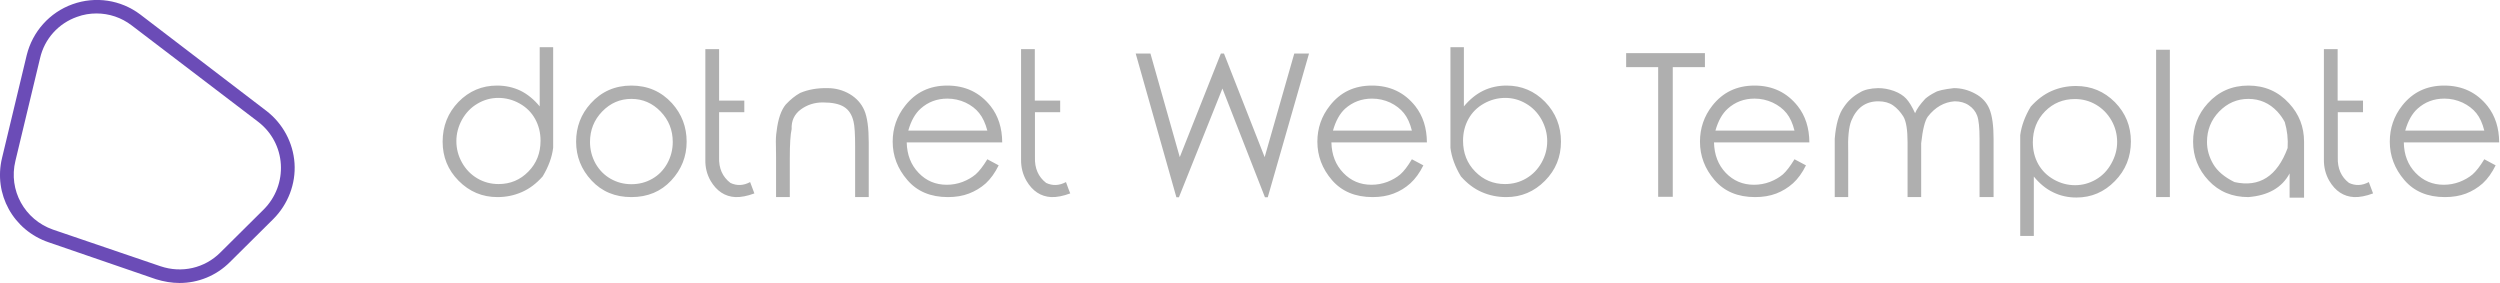 <svg xmlns="http://www.w3.org/2000/svg" data-v-fde0c5aa="" class="iconLeft" viewBox="40 137.54 220 24.92"><!----><defs data-v-fde0c5aa=""><!----></defs><defs data-v-fde0c5aa=""><!----></defs><g data-v-fde0c5aa="" id="130c0d9e-162b-4700-89ee-cf28f81f59cd" fill="#AFAFAF" transform="matrix(1.247,0,0,1.247,77.779,139.808)"><path d="M8.00 10.63L8.00 10.63L8.00 10.63Q8.62 9.60 8.74 8.61L8.74 8.61L8.74 8.61Q8.74 1.50 8.74 1.51L8.74 1.51L7.79 1.51L7.79 5.69L7.79 5.69Q7.18 4.95 6.43 4.58L6.43 4.58L6.43 4.58Q5.67 4.22 4.78 4.22L4.78 4.22L4.78 4.22Q3.19 4.22 2.06 5.37L2.06 5.37L2.06 5.37Q0.94 6.53 0.94 8.18L0.94 8.18L0.94 8.18Q0.94 9.80 2.07 10.94L2.07 10.94L2.07 10.94Q3.21 12.09 4.81 12.09L4.81 12.09L4.81 12.09Q5.72 12.09 6.52 11.74L6.52 11.74L6.52 11.74Q7.33 11.39 8.00 10.63ZM4.89 11.17L4.89 11.17L4.89 11.17Q4.07 11.17 3.39 10.77L3.39 10.77L3.39 10.77Q2.71 10.37 2.31 9.66L2.31 9.66L2.31 9.66Q1.91 8.95 1.91 8.14L1.91 8.14L1.91 8.14Q1.91 7.35 2.31 6.62L2.31 6.62L2.31 6.62Q2.72 5.89 3.41 5.49L3.41 5.49L3.41 5.49Q4.09 5.09 4.87 5.09L4.87 5.09L4.87 5.09Q5.67 5.09 6.38 5.49L6.38 5.49L6.38 5.49Q7.09 5.89 7.47 6.58L7.47 6.58L7.47 6.58Q7.85 7.27 7.85 8.11L7.85 8.11L7.85 8.11Q7.85 9.42 6.99 10.29L6.99 10.29L6.99 10.29Q6.13 11.17 4.89 11.17ZM14.26 4.22L14.26 4.22L14.26 4.22Q15.99 4.22 17.13 5.47L17.13 5.47L17.13 5.47Q18.16 6.62 18.16 8.18L18.16 8.18L18.16 8.18Q18.16 9.75 17.07 10.92L17.07 10.92L17.07 10.92Q15.98 12.09 14.26 12.09L14.26 12.09L14.26 12.09Q12.54 12.09 11.45 10.92L11.45 10.92L11.45 10.92Q10.36 9.75 10.36 8.18L10.36 8.18L10.36 8.18Q10.36 6.62 11.39 5.48L11.39 5.48L11.39 5.48Q12.53 4.22 14.26 4.22ZM14.26 5.16L14.26 5.16L14.26 5.16Q13.06 5.16 12.20 6.05L12.20 6.05L12.20 6.05Q11.34 6.94 11.34 8.20L11.34 8.20L11.34 8.20Q11.34 9.01 11.73 9.72L11.73 9.72L11.73 9.72Q12.13 10.42 12.80 10.80L12.80 10.80L12.80 10.80Q13.47 11.18 14.26 11.18L14.26 11.18L14.26 11.18Q15.07 11.18 15.73 10.80L15.73 10.80L15.73 10.80Q16.40 10.42 16.79 9.72L16.79 9.72L16.79 9.72Q17.18 9.01 17.18 8.20L17.18 8.20L17.18 8.20Q17.18 6.94 16.32 6.05L16.32 6.05L16.32 6.05Q15.46 5.16 14.26 5.16ZM22.64 11.03L22.64 11.03L22.64 11.03Q21.93 11.41 21.25 11.09L21.25 11.09L21.25 11.09Q20.41 10.45 20.45 9.28L20.45 9.28L20.45 6.10L22.23 6.10L22.23 5.28L20.45 5.28L20.45 1.65L19.48 1.65L19.48 9.44L19.48 9.44Q19.46 10.26 19.85 10.94L19.85 10.94L19.85 10.94Q20.49 12.03 21.60 12.09L21.60 12.09L21.60 12.09Q22.19 12.11 22.94 11.83L22.94 11.83L22.94 11.83Q22.83 11.54 22.64 11.03ZM24.47 12.09L24.47 9.24L24.46 8.44L24.46 8.44Q24.44 7.85 24.51 7.44L24.51 7.44L24.51 7.44Q24.66 6.15 25.16 5.55L25.16 5.55L25.16 5.55Q25.66 5.02 26.17 4.74L26.17 4.74L26.17 4.74Q27.02 4.38 28.10 4.40L28.10 4.40L28.10 4.40Q28.95 4.40 29.67 4.82L29.67 4.82L29.67 4.82Q30.39 5.25 30.70 5.97L30.70 5.97L30.70 5.97Q31.01 6.69 31.01 8.23L31.01 8.23L31.01 12.09L30.05 12.09L30.05 8.51L30.05 8.51Q30.05 7.21 29.94 6.77L29.94 6.77L29.94 6.77Q29.77 6.03 29.26 5.72L29.26 5.72L29.26 5.72Q28.76 5.41 27.77 5.41L27.77 5.41L27.77 5.41Q26.89 5.41 26.21 5.91L26.21 5.91L26.21 5.91Q25.53 6.42 25.57 7.29L25.57 7.29L25.57 7.29Q25.44 7.85 25.44 9.34L25.44 9.34L25.44 12.09L24.47 12.09ZM39.38 9.42L39.38 9.42L40.18 9.85L40.18 9.85Q39.79 10.64 39.27 11.12L39.27 11.12L39.27 11.12Q38.74 11.59 38.08 11.84L38.08 11.84L38.08 11.84Q37.43 12.09 36.60 12.09L36.60 12.09L36.60 12.09Q34.77 12.09 33.74 10.89L33.74 10.89L33.74 10.89Q32.70 9.69 32.70 8.18L32.70 8.18L32.70 8.18Q32.70 6.75 33.58 5.64L33.58 5.64L33.58 5.64Q34.69 4.22 36.55 4.22L36.55 4.22L36.55 4.22Q38.46 4.22 39.61 5.67L39.61 5.67L39.61 5.67Q40.42 6.70 40.43 8.23L40.43 8.23L33.69 8.23L33.69 8.23Q33.72 9.54 34.53 10.38L34.53 10.38L34.53 10.38Q35.33 11.22 36.52 11.22L36.52 11.22L36.52 11.22Q37.09 11.22 37.63 11.02L37.63 11.02L37.63 11.02Q38.17 10.81 38.55 10.49L38.55 10.49L38.55 10.49Q38.93 10.16 39.38 9.42ZM33.80 7.40L39.38 7.40L39.38 7.40Q39.18 6.63 38.81 6.17L38.81 6.17L38.81 6.17Q38.45 5.71 37.84 5.42L37.84 5.42L37.84 5.42Q37.23 5.14 36.56 5.14L36.56 5.14L36.56 5.14Q35.46 5.14 34.67 5.85L34.67 5.85L34.67 5.85Q34.09 6.37 33.80 7.40L33.80 7.40ZM44.93 11.03L44.93 11.03L44.93 11.03Q44.21 11.41 43.53 11.09L43.53 11.09L43.53 11.09Q42.70 10.45 42.74 9.28L42.74 9.28L42.74 6.10L44.52 6.10L44.52 5.28L42.73 5.28L42.73 1.65L41.76 1.65L41.76 9.44L41.76 9.44Q41.75 10.26 42.14 10.94L42.14 10.94L42.14 10.94Q42.78 12.03 43.89 12.09L43.89 12.09L43.89 12.09Q44.47 12.11 45.23 11.83L45.23 11.83L45.23 11.83Q45.11 11.54 44.93 11.03ZM52.72 12.10L49.85 1.96L50.89 1.96L52.96 9.27L55.86 1.96L56.08 1.96L58.95 9.27L61.04 1.96L62.08 1.96L59.17 12.10L58.97 12.10L55.97 4.43L52.90 12.10L52.72 12.10ZM69.34 9.42L69.34 9.42L70.15 9.85L70.15 9.85Q69.76 10.64 69.23 11.12L69.23 11.12L69.23 11.12Q68.71 11.59 68.05 11.84L68.05 11.84L68.05 11.84Q67.40 12.09 66.57 12.09L66.57 12.09L66.57 12.09Q64.74 12.09 63.70 10.89L63.70 10.89L63.70 10.89Q62.67 9.69 62.67 8.18L62.67 8.18L62.67 8.18Q62.67 6.75 63.55 5.64L63.55 5.64L63.55 5.64Q64.65 4.22 66.52 4.22L66.52 4.22L66.52 4.22Q68.43 4.22 69.58 5.67L69.58 5.67L69.58 5.67Q70.39 6.70 70.40 8.23L70.40 8.23L63.66 8.23L63.66 8.23Q63.69 9.54 64.50 10.38L64.50 10.38L64.50 10.38Q65.30 11.22 66.49 11.22L66.49 11.22L66.49 11.22Q67.06 11.22 67.60 11.02L67.60 11.02L67.60 11.02Q68.14 10.81 68.52 10.49L68.52 10.49L68.52 10.49Q68.90 10.16 69.34 9.42ZM63.77 7.40L69.34 7.40L69.34 7.40Q69.15 6.63 68.78 6.17L68.78 6.17L68.78 6.17Q68.41 5.71 67.81 5.42L67.81 5.42L67.81 5.42Q67.20 5.14 66.53 5.14L66.53 5.14L66.53 5.14Q65.43 5.14 64.63 5.85L64.63 5.85L64.63 5.85Q64.06 6.37 63.77 7.40L63.77 7.40ZM72.80 10.63L72.80 10.63L72.80 10.63Q72.18 9.60 72.06 8.61L72.06 8.61L72.06 8.61Q72.06 1.50 72.06 1.51L72.06 1.51L73.01 1.51L73.01 5.69L73.01 5.69Q73.62 4.95 74.38 4.58L74.38 4.58L74.38 4.58Q75.13 4.22 76.02 4.22L76.02 4.22L76.02 4.22Q77.61 4.22 78.74 5.37L78.74 5.37L78.74 5.37Q79.86 6.53 79.86 8.18L79.86 8.18L79.86 8.18Q79.86 9.80 78.73 10.94L78.73 10.94L78.73 10.94Q77.59 12.09 76.00 12.09L76.00 12.09L76.00 12.09Q75.08 12.09 74.28 11.74L74.28 11.74L74.28 11.74Q73.47 11.39 72.80 10.63ZM75.91 11.17L75.91 11.17L75.91 11.17Q76.73 11.17 77.41 10.77L77.41 10.77L77.41 10.77Q78.09 10.37 78.49 9.66L78.49 9.66L78.49 9.66Q78.89 8.95 78.89 8.14L78.89 8.14L78.89 8.14Q78.89 7.35 78.49 6.62L78.49 6.62L78.49 6.62Q78.08 5.89 77.39 5.49L77.39 5.49L77.39 5.49Q76.71 5.09 75.93 5.09L75.93 5.09L75.93 5.09Q75.13 5.09 74.42 5.49L74.42 5.49L74.42 5.49Q73.71 5.89 73.33 6.58L73.33 6.58L73.33 6.58Q72.95 7.27 72.95 8.11L72.95 8.11L72.95 8.11Q72.95 9.42 73.81 10.29L73.81 10.29L73.81 10.29Q74.67 11.17 75.91 11.17ZM86.72 2.92L84.46 2.92L84.46 1.93L90.02 1.93L90.02 2.92L87.75 2.92L87.75 12.07L86.72 12.07L86.72 2.92ZM96.34 9.42L96.34 9.42L97.15 9.85L97.15 9.85Q96.76 10.64 96.23 11.12L96.23 11.12L96.23 11.12Q95.70 11.59 95.05 11.84L95.05 11.84L95.05 11.84Q94.39 12.09 93.56 12.09L93.56 12.09L93.56 12.09Q91.73 12.09 90.70 10.89L90.70 10.89L90.70 10.89Q89.67 9.69 89.67 8.18L89.67 8.18L89.67 8.18Q89.67 6.75 90.54 5.64L90.54 5.64L90.54 5.64Q91.65 4.22 93.52 4.22L93.52 4.22L93.52 4.22Q95.42 4.22 96.57 5.67L96.57 5.67L96.57 5.67Q97.38 6.70 97.39 8.23L97.39 8.23L90.66 8.23L90.66 8.23Q90.69 9.54 91.49 10.38L91.49 10.38L91.49 10.38Q92.30 11.22 93.48 11.22L93.48 11.22L93.48 11.22Q94.06 11.22 94.60 11.02L94.60 11.02L94.60 11.02Q95.14 10.81 95.52 10.49L95.52 10.49L95.52 10.49Q95.89 10.16 96.34 9.42ZM90.76 7.40L96.34 7.40L96.34 7.40Q96.15 6.63 95.78 6.17L95.78 6.17L95.78 6.17Q95.41 5.71 94.80 5.42L94.80 5.42L94.80 5.42Q94.19 5.14 93.52 5.14L93.52 5.14L93.52 5.14Q92.42 5.14 91.63 5.85L91.63 5.85L91.63 5.85Q91.05 6.37 90.76 7.40L90.76 7.40ZM99.18 12.09L99.18 9.18L99.18 7.98L99.18 7.98Q99.30 6.45 99.82 5.74L99.82 5.74L99.82 5.74Q100.25 5.09 100.95 4.71L100.95 4.71L100.95 4.71Q101.40 4.42 102.25 4.40L102.25 4.40L102.25 4.40Q102.80 4.40 103.36 4.60L103.36 4.60L103.36 4.60Q103.92 4.81 104.23 5.15L104.23 5.15L104.23 5.15Q104.54 5.49 104.85 6.17L104.85 6.17L104.85 6.17Q105.02 5.74 105.57 5.15L105.57 5.15L105.57 5.15Q105.83 4.92 106.26 4.70L106.26 4.70L106.26 4.70Q106.54 4.52 107.59 4.40L107.59 4.40L107.59 4.40Q108.37 4.40 109.09 4.79L109.09 4.79L109.09 4.79Q109.81 5.17 110.10 5.88L110.10 5.88L110.10 5.88Q110.39 6.59 110.39 7.99L110.39 7.99L110.39 12.09L109.40 12.09L109.40 7.99L109.40 7.99Q109.40 6.79 109.23 6.34L109.23 6.34L109.23 6.34Q109.06 5.89 108.64 5.61L108.64 5.61L108.64 5.61Q108.23 5.33 107.64 5.33L107.64 5.33L107.64 5.33Q106.53 5.41 105.75 6.41L105.75 6.41L105.75 6.41Q105.44 6.83 105.28 8.29L105.28 8.29L105.28 12.09L104.32 12.09L104.32 8.24L104.32 8.24Q104.32 6.89 104.02 6.40L104.02 6.40L104.02 6.40Q103.71 5.91 103.30 5.62L103.30 5.62L103.30 5.62Q102.88 5.33 102.26 5.33L102.26 5.33L102.26 5.33Q101.59 5.33 101.11 5.67L101.11 5.67L101.11 5.67Q100.63 6.02 100.35 6.70L100.35 6.70L100.35 6.70Q100.08 7.38 100.13 8.91L100.13 8.91L100.13 12.09L99.18 12.09ZM113.01 5.71L113.01 5.71L113.01 5.71Q112.40 6.73 112.27 7.72L112.27 7.72L112.27 7.72Q112.27 14.84 112.27 14.83L112.27 14.83L113.23 14.83L113.23 10.64L113.23 10.64Q113.84 11.39 114.59 11.75L114.59 11.75L114.59 11.75Q115.34 12.12 116.24 12.12L116.24 12.12L116.24 12.12Q117.82 12.12 118.95 10.96L118.95 10.96L118.95 10.96Q120.08 9.81 120.08 8.16L120.08 8.16L120.08 8.16Q120.08 6.54 118.95 5.39L118.95 5.39L118.95 5.39Q117.81 4.25 116.21 4.25L116.21 4.25L116.21 4.25Q115.29 4.25 114.49 4.60L114.49 4.60L114.49 4.60Q113.69 4.95 113.01 5.71ZM116.13 5.17L116.13 5.17L116.13 5.17Q116.94 5.17 117.62 5.57L117.62 5.57L117.62 5.57Q118.30 5.97 118.71 6.68L118.71 6.68L118.71 6.68Q119.11 7.39 119.11 8.20L119.11 8.20L119.11 8.20Q119.11 8.99 118.70 9.72L118.70 9.72L118.70 9.72Q118.30 10.45 117.61 10.85L117.61 10.85L117.61 10.85Q116.92 11.25 116.14 11.25L116.14 11.25L116.14 11.25Q115.35 11.25 114.64 10.85L114.64 10.85L114.64 10.85Q113.93 10.45 113.54 9.76L113.54 9.76L113.54 9.76Q113.16 9.07 113.16 8.22L113.16 8.22L113.16 8.22Q113.16 6.92 114.02 6.04L114.02 6.04L114.02 6.04Q114.88 5.17 116.13 5.17ZM121.86 12.09L121.86 1.69L122.83 1.69L122.83 12.09L121.86 12.09ZM128.37 4.22L128.37 4.22L128.37 4.22Q130.10 4.22 131.24 5.47L131.24 5.47L131.24 5.47Q132.30 6.61 132.30 8.18L132.30 8.18L132.30 8.18Q132.31 12.07 132.30 12.13L132.30 12.13L132.30 12.13Q131.64 12.13 131.28 12.13L131.28 12.13L131.28 12.13Q131.28 12.08 131.28 10.42L131.28 10.42L131.28 10.42Q130.48 11.92 128.37 12.09L128.37 12.09L128.37 12.09Q126.65 12.09 125.56 10.92L125.56 10.92L125.56 10.92Q124.47 9.75 124.47 8.18L124.47 8.18L124.47 8.18Q124.47 6.62 125.50 5.48L125.50 5.48L125.50 5.48Q126.64 4.22 128.37 4.22ZM128.37 5.16L128.37 5.16L128.37 5.16Q127.18 5.16 126.31 6.05L126.31 6.05L126.31 6.05Q125.45 6.94 125.45 8.20L125.45 8.20L125.45 8.20Q125.45 9.01 125.89 9.76L125.89 9.76L125.89 9.76Q126.33 10.51 127.39 11.03L127.39 11.03L127.39 11.03Q130.03 11.62 131.14 8.63L131.14 8.63L131.14 8.63Q131.20 7.68 130.94 6.80L130.94 6.80L130.94 6.80Q130.74 6.41 130.41 6.05L130.41 6.05L130.41 6.05Q129.57 5.16 128.37 5.16ZM136.87 11.03L136.87 11.03L136.87 11.03Q136.16 11.41 135.47 11.09L135.47 11.09L135.47 11.09Q134.64 10.45 134.68 9.28L134.68 9.28L134.68 6.10L136.46 6.10L136.46 5.28L134.67 5.28L134.67 1.65L133.70 1.65L133.70 9.44L133.70 9.44Q133.69 10.26 134.08 10.94L134.08 10.94L134.08 10.94Q134.72 12.03 135.83 12.09L135.83 12.09L135.83 12.09Q136.42 12.11 137.17 11.83L137.17 11.83L137.17 11.83Q137.05 11.54 136.87 11.03ZM145.02 9.42L145.02 9.42L145.82 9.85L145.82 9.85Q145.43 10.64 144.91 11.12L144.91 11.12L144.91 11.12Q144.38 11.59 143.73 11.84L143.73 11.84L143.73 11.84Q143.07 12.09 142.24 12.09L142.24 12.09L142.24 12.09Q140.41 12.09 139.38 10.89L139.38 10.89L139.38 10.89Q138.35 9.69 138.35 8.18L138.35 8.18L138.35 8.18Q138.35 6.75 139.22 5.64L139.22 5.64L139.22 5.64Q140.33 4.22 142.19 4.22L142.19 4.22L142.19 4.22Q144.10 4.22 145.25 5.67L145.25 5.67L145.25 5.67Q146.06 6.70 146.07 8.23L146.07 8.23L139.34 8.23L139.34 8.23Q139.36 9.54 140.17 10.38L140.17 10.38L140.17 10.38Q140.98 11.22 142.16 11.22L142.16 11.22L142.16 11.22Q142.73 11.22 143.27 11.02L143.27 11.02L143.27 11.02Q143.81 10.81 144.19 10.49L144.19 10.49L144.19 10.49Q144.57 10.16 145.02 9.42ZM139.44 7.40L145.02 7.40L145.02 7.40Q144.83 6.63 144.46 6.17L144.46 6.17L144.46 6.17Q144.09 5.71 143.48 5.42L143.48 5.42L143.48 5.42Q142.87 5.14 142.20 5.14L142.20 5.14L142.20 5.14Q141.10 5.14 140.31 5.85L140.31 5.85L140.31 5.85Q139.73 6.37 139.44 7.40L139.44 7.40Z"/></g><defs data-v-fde0c5aa=""><!----></defs><g data-v-fde0c5aa="" id="3c624508-b183-40a6-987b-73185c7cfb9f" stroke="none" fill="#6B4CB7" transform="matrix(0.301,0,0,0.301,37.895,135.082)"><path d="M59.5 90.9c-2.3 0-4.6-.4-6.9-1.1L21.2 79C10.9 75.5 5 64.9 7.6 54.3l7.2-30c1.7-6.9 6.7-12.5 13.4-14.9s14.1-1.3 19.8 3l36.9 28.2c4.8 3.7 7.8 9.3 8.2 15.3s-1.9 12-6.2 16.3L74.2 84.8c-4 4-9.3 6.1-14.7 6.1zM35.2 12.1c-1.9 0-3.8.3-5.7 1-5.4 1.9-9.5 6.4-10.8 12.1l-7.2 30c-2.1 8.6 2.7 17.2 11 20.1L53.9 86c6.2 2.1 12.9.6 17.5-4l12.7-12.6c3.5-3.5 5.3-8.3 5-13.2s-2.7-9.4-6.6-12.4l-37-28.2c-3-2.3-6.6-3.5-10.3-3.5z"/></g><!----></svg>